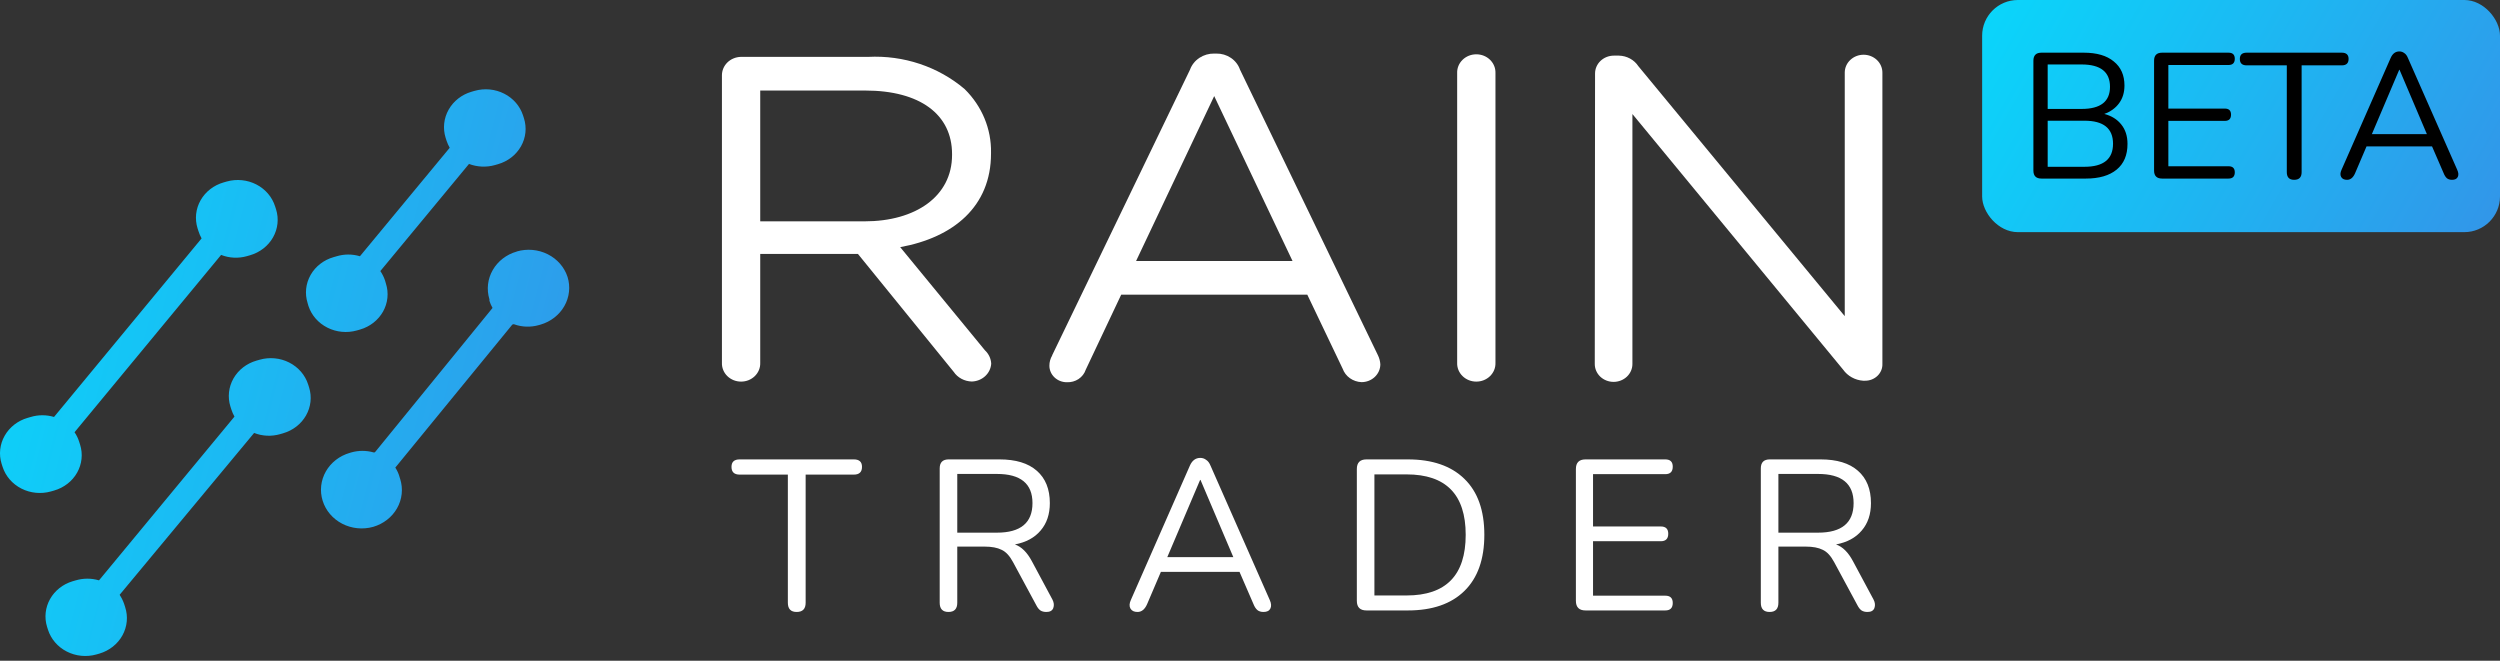 <svg width="140" height="37" viewBox="0 0 140 37" fill="none" xmlns="http://www.w3.org/2000/svg">
<rect x="0" y="0" width="140" height="37" fill="#333333" stroke="none"/>
<path d="M15.407 11.56L15.46 11.725C15.624 12.249 15.562 12.814 15.289 13.295C15.015 13.777 14.552 14.136 14 14.295L13.826 14.345C13.35 14.481 12.84 14.456 12.382 14.275L4.174 24.205C4.287 24.368 4.374 24.547 4.432 24.735L4.485 24.9C4.65 25.423 4.59 25.988 4.318 26.47C4.045 26.952 3.582 27.311 3.03 27.47L2.856 27.52C2.302 27.677 1.706 27.619 1.197 27.36C0.688 27.1 0.309 26.659 0.142 26.135L0.089 25.97C-0.074 25.445 -0.012 24.881 0.262 24.4C0.535 23.919 0.998 23.559 1.549 23.4L1.723 23.35C2.146 23.222 2.601 23.222 3.025 23.35L11.289 13.35C11.218 13.222 11.159 13.088 11.116 12.95L11.063 12.785C10.899 12.26 10.96 11.695 11.234 11.214C11.507 10.732 11.971 10.373 12.523 10.215L12.697 10.165C13.251 10.009 13.848 10.069 14.356 10.33C14.864 10.592 15.242 11.034 15.407 11.56ZM14.537 20.145L14.363 20.195C13.811 20.353 13.348 20.712 13.074 21.194C12.801 21.675 12.739 22.24 12.903 22.765L12.956 22.93C13 23.068 13.058 23.202 13.13 23.33L5.544 32.5C5.12 32.374 4.666 32.374 4.242 32.5L4.068 32.55C3.525 32.712 3.071 33.07 2.803 33.547C2.535 34.024 2.474 34.581 2.635 35.1L2.687 35.265C2.854 35.788 3.233 36.228 3.741 36.487C4.248 36.747 4.844 36.805 5.397 36.65L5.571 36.6C6.124 36.435 6.587 36.069 6.856 35.582C7.126 35.094 7.181 34.525 7.009 34L6.957 33.835C6.894 33.65 6.808 33.474 6.699 33.31L14.231 24.245C14.689 24.426 15.199 24.451 15.675 24.315L15.849 24.265C16.401 24.106 16.864 23.747 17.138 23.265C17.411 22.784 17.473 22.219 17.309 21.695L17.256 21.53C17.089 21.004 16.709 20.563 16.199 20.303C15.689 20.043 15.091 19.986 14.537 20.145ZM26.587 5.085L26.413 5.135C25.861 5.295 25.398 5.656 25.125 6.138C24.852 6.62 24.79 7.185 24.953 7.71L25.005 7.875C25.05 8.013 25.111 8.147 25.184 8.275L20.156 14.35C19.733 14.222 19.278 14.222 18.854 14.35L18.68 14.4C18.128 14.558 17.665 14.918 17.393 15.399C17.12 15.881 17.06 16.446 17.226 16.97L17.273 17.135C17.444 17.656 17.826 18.092 18.334 18.348C18.842 18.605 19.436 18.661 19.987 18.505L20.161 18.455C20.435 18.376 20.69 18.246 20.911 18.074C21.132 17.901 21.315 17.689 21.45 17.45C21.584 17.21 21.668 16.948 21.695 16.677C21.723 16.407 21.694 16.134 21.61 15.875L21.562 15.71C21.5 15.522 21.412 15.344 21.299 15.18L26.264 9.18C26.725 9.356 27.236 9.379 27.713 9.245L27.887 9.195C28.439 9.036 28.902 8.677 29.175 8.195C29.448 7.713 29.508 7.148 29.342 6.625L29.289 6.46C29.12 5.939 28.741 5.503 28.236 5.246C27.73 4.988 27.137 4.931 26.587 5.085ZM28.943 14.085C28.366 14.248 27.881 14.621 27.594 15.122C27.306 15.623 27.239 16.212 27.408 16.76V16.845C27.45 16.983 27.509 17.118 27.582 17.245L21.014 25.305C21.004 25.319 20.989 25.329 20.972 25.334C20.955 25.34 20.936 25.34 20.919 25.335C20.514 25.22 20.081 25.22 19.675 25.335L19.591 25.36C19.015 25.525 18.532 25.9 18.247 26.402C17.962 26.904 17.897 27.493 18.068 28.04C18.238 28.589 18.631 29.052 19.161 29.327C19.69 29.602 20.314 29.666 20.893 29.505C21.468 29.339 21.951 28.965 22.236 28.462C22.52 27.96 22.583 27.371 22.411 26.825L22.385 26.745C22.334 26.547 22.25 26.358 22.137 26.185L28.683 18.185C28.697 18.172 28.714 18.163 28.732 18.158C28.751 18.154 28.77 18.154 28.789 18.16C29.233 18.32 29.72 18.336 30.175 18.205L30.265 18.18C30.839 18.014 31.32 17.64 31.605 17.139C31.889 16.638 31.953 16.05 31.782 15.505C31.604 14.96 31.206 14.505 30.674 14.238C30.143 13.971 29.522 13.914 28.947 14.08L28.943 14.085Z" fill="url(#paint0_linear)"/>
<path d="M40.428 4.215C40.428 3.947 40.538 3.69 40.734 3.497C40.931 3.305 41.2 3.193 41.482 3.185H48.613C50.597 3.083 52.542 3.732 54.021 4.99C54.991 5.944 55.522 7.225 55.497 8.55V8.6C55.497 11.57 53.389 13.3 50.411 13.84L55.155 19.615C55.368 19.814 55.494 20.082 55.508 20.365C55.491 20.63 55.37 20.88 55.169 21.065C54.968 21.25 54.702 21.357 54.422 21.365C54.218 21.36 54.019 21.308 53.842 21.213C53.664 21.118 53.514 20.983 53.405 20.82L48.044 14.22H42.573V20.32C42.578 20.456 42.553 20.592 42.501 20.72C42.449 20.847 42.371 20.963 42.271 21.061C42.171 21.159 42.051 21.236 41.919 21.29C41.786 21.343 41.644 21.37 41.5 21.37C41.357 21.37 41.214 21.343 41.082 21.29C40.95 21.236 40.83 21.159 40.73 21.061C40.63 20.963 40.551 20.847 40.5 20.72C40.448 20.592 40.423 20.456 40.428 20.32V4.215ZM48.418 12.395C51.275 12.395 53.315 10.995 53.315 8.68V8.63C53.315 6.41 51.523 5.07 48.45 5.07H42.573V12.395H48.418Z" fill="white"/>
<path d="M58.919 19.9L66.641 3.9C66.738 3.633 66.922 3.402 67.166 3.24C67.411 3.078 67.703 2.994 68.001 3H68.111C68.405 2.995 68.693 3.08 68.932 3.242C69.171 3.404 69.349 3.635 69.44 3.9L77.167 19.9C77.243 20.058 77.288 20.227 77.299 20.4C77.299 20.666 77.187 20.92 76.99 21.107C76.792 21.295 76.524 21.4 76.244 21.4C76.01 21.39 75.783 21.313 75.595 21.179C75.407 21.046 75.266 20.861 75.19 20.65L73.208 16.5H62.788L60.801 20.705C60.731 20.916 60.59 21.099 60.399 21.226C60.209 21.352 59.979 21.415 59.746 21.405C59.618 21.406 59.49 21.382 59.37 21.336C59.251 21.289 59.143 21.221 59.052 21.134C58.961 21.048 58.888 20.945 58.839 20.832C58.79 20.719 58.765 20.598 58.766 20.475C58.766 20.275 58.82 20.079 58.924 19.905L58.919 19.9ZM72.381 14.615L67.995 5.38L63.621 14.615H72.381Z" fill="white"/>
<path d="M81.601 4.09C81.596 3.954 81.621 3.818 81.672 3.691C81.724 3.564 81.803 3.448 81.903 3.35C82.003 3.252 82.122 3.174 82.255 3.121C82.387 3.068 82.529 3.041 82.673 3.041C82.817 3.041 82.959 3.068 83.092 3.121C83.224 3.174 83.344 3.252 83.444 3.35C83.544 3.448 83.622 3.564 83.674 3.691C83.726 3.818 83.75 3.954 83.746 4.09V20.32C83.75 20.457 83.726 20.593 83.674 20.72C83.622 20.847 83.544 20.963 83.444 21.061C83.344 21.159 83.224 21.236 83.092 21.29C82.959 21.343 82.817 21.37 82.673 21.37C82.529 21.37 82.387 21.343 82.255 21.29C82.122 21.236 82.003 21.159 81.903 21.061C81.803 20.963 81.724 20.847 81.672 20.72C81.621 20.593 81.596 20.457 81.601 20.32V4.09Z" fill="white"/>
<path d="M89.323 4.115C89.323 3.85 89.433 3.596 89.631 3.408C89.829 3.221 90.097 3.115 90.377 3.115H90.661C90.88 3.12 91.093 3.177 91.283 3.28C91.473 3.383 91.632 3.529 91.747 3.705L103.306 17.705V4.065C103.306 3.8 103.417 3.546 103.615 3.358C103.813 3.171 104.081 3.065 104.36 3.065C104.64 3.065 104.908 3.171 105.106 3.358C105.303 3.546 105.414 3.8 105.414 4.065V20.365C105.42 20.49 105.399 20.614 105.353 20.73C105.306 20.847 105.235 20.953 105.144 21.042C105.052 21.131 104.943 21.202 104.822 21.25C104.701 21.298 104.57 21.322 104.439 21.32H104.334C104.11 21.304 103.894 21.24 103.7 21.132C103.506 21.025 103.341 20.877 103.216 20.701L91.415 6.385V20.385C91.415 20.651 91.304 20.905 91.106 21.093C90.909 21.28 90.64 21.385 90.361 21.385C90.081 21.385 89.813 21.28 89.615 21.093C89.418 20.905 89.307 20.651 89.307 20.385L89.323 4.115Z" fill="white"/>
<path d="M44.612 34.27C44.284 34.27 44.12 34.097 44.12 33.754V26.578H41.42C41.116 26.578 40.964 26.433 40.964 26.145C40.964 25.866 41.116 25.726 41.42 25.726H47.816C48.12 25.726 48.272 25.866 48.272 26.145C48.272 26.433 48.12 26.578 47.816 26.578H45.116V33.754C45.116 34.097 44.948 34.27 44.612 34.27Z" fill="white"/>
<path d="M53.115 34.27C52.787 34.27 52.623 34.097 52.623 33.754V26.23C52.623 25.893 52.791 25.726 53.127 25.726H55.971C56.883 25.726 57.579 25.938 58.059 26.361C58.547 26.785 58.791 27.39 58.791 28.174C58.791 28.797 58.619 29.309 58.275 29.709C57.939 30.11 57.459 30.369 56.835 30.489C57.203 30.617 57.519 30.93 57.783 31.425L58.935 33.574C59.023 33.742 59.039 33.901 58.983 34.053C58.927 34.197 58.799 34.27 58.599 34.27C58.463 34.27 58.351 34.242 58.263 34.185C58.175 34.121 58.099 34.026 58.035 33.898L56.727 31.474C56.543 31.13 56.331 30.901 56.091 30.79C55.851 30.669 55.535 30.61 55.143 30.61H53.607V33.754C53.607 34.097 53.443 34.27 53.115 34.27ZM53.607 29.829H55.827C57.155 29.829 57.819 29.277 57.819 28.174C57.819 27.085 57.155 26.541 55.827 26.541H53.607V29.829Z" fill="white"/>
<path d="M63.701 34.27C63.509 34.27 63.377 34.206 63.305 34.078C63.233 33.95 63.241 33.789 63.329 33.597L66.629 26.085C66.757 25.79 66.953 25.642 67.217 25.642C67.337 25.642 67.445 25.677 67.541 25.75C67.645 25.814 67.729 25.925 67.793 26.085L71.105 33.597C71.193 33.789 71.205 33.95 71.141 34.078C71.077 34.206 70.949 34.27 70.757 34.27C70.613 34.27 70.497 34.233 70.409 34.161C70.321 34.081 70.249 33.969 70.193 33.825L69.413 32.026H65.009L64.241 33.825C64.113 34.121 63.933 34.27 63.701 34.27ZM67.205 26.878L65.369 31.198H69.065L67.229 26.878H67.205Z" fill="white"/>
<path d="M76.523 34.185C76.163 34.185 75.983 34.005 75.983 33.645V26.265C75.983 25.905 76.163 25.726 76.523 25.726H78.839C80.207 25.726 81.263 26.09 82.007 26.817C82.751 27.538 83.123 28.581 83.123 29.95C83.123 31.317 82.751 32.365 82.007 33.093C81.263 33.822 80.207 34.185 78.839 34.185H76.523ZM76.967 33.346H78.767C80.975 33.346 82.079 32.214 82.079 29.95C82.079 27.694 80.975 26.566 78.767 26.566H76.967V33.346Z" fill="white"/>
<path d="M88.79 34.185C88.43 34.185 88.25 34.005 88.25 33.645V26.265C88.25 25.905 88.43 25.726 88.79 25.726H93.254C93.534 25.726 93.674 25.861 93.674 26.134C93.674 26.413 93.534 26.553 93.254 26.553H89.21V29.482H93.002C93.282 29.482 93.422 29.617 93.422 29.89C93.422 30.169 93.282 30.309 93.002 30.309H89.21V33.358H93.254C93.534 33.358 93.674 33.493 93.674 33.766C93.674 34.045 93.534 34.185 93.254 34.185H88.79Z" fill="white"/>
<path d="M99.098 34.27C98.77 34.27 98.606 34.097 98.606 33.754V26.23C98.606 25.893 98.774 25.726 99.11 25.726H101.954C102.866 25.726 103.562 25.938 104.042 26.361C104.53 26.785 104.774 27.39 104.774 28.174C104.774 28.797 104.602 29.309 104.258 29.709C103.922 30.11 103.442 30.369 102.818 30.489C103.186 30.617 103.502 30.93 103.766 31.425L104.918 33.574C105.006 33.742 105.022 33.901 104.966 34.053C104.91 34.197 104.782 34.27 104.582 34.27C104.446 34.27 104.334 34.242 104.246 34.185C104.158 34.121 104.082 34.026 104.018 33.898L102.71 31.474C102.526 31.13 102.314 30.901 102.074 30.79C101.834 30.669 101.518 30.61 101.126 30.61H99.59V33.754C99.59 34.097 99.426 34.27 99.098 34.27ZM99.59 29.829H101.81C103.138 29.829 103.802 29.277 103.802 28.174C103.802 27.085 103.138 26.541 101.81 26.541H99.59V29.829Z" fill="white"/>
<rect x="111" width="29" height="13" rx="2" fill="url(#paint1_linear)"/>
<path d="M114.32 10C114.02 10 113.87 9.85 113.87 9.55V3.4C113.87 3.1 114.02 2.95 114.32 2.95H116.69C117.417 2.95 117.977 3.113 118.37 3.44C118.77 3.76 118.97 4.21 118.97 4.79C118.97 5.177 118.87 5.507 118.67 5.78C118.47 6.053 118.193 6.253 117.84 6.38C118.247 6.487 118.563 6.683 118.79 6.97C119.023 7.257 119.14 7.62 119.14 8.06C119.14 8.687 118.937 9.167 118.53 9.5C118.123 9.833 117.55 10 116.81 10H114.32ZM114.67 6.1H116.57C117.63 6.1 118.16 5.687 118.16 4.86C118.16 4.027 117.63 3.61 116.57 3.61H114.67V6.1ZM114.67 9.34H116.73C117.797 9.34 118.33 8.91 118.33 8.05C118.33 7.19 117.797 6.76 116.73 6.76H114.67V9.34ZM121.078 10C120.778 10 120.628 9.85 120.628 9.55V3.4C120.628 3.1 120.778 2.95 121.078 2.95H124.798C125.031 2.95 125.148 3.063 125.148 3.29C125.148 3.523 125.031 3.64 124.798 3.64H121.428V6.08H124.588C124.821 6.08 124.938 6.193 124.938 6.42C124.938 6.653 124.821 6.77 124.588 6.77H121.428V9.31H124.798C125.031 9.31 125.148 9.423 125.148 9.65C125.148 9.883 125.031 10 124.798 10H121.078ZM128.471 10.07C128.198 10.07 128.061 9.927 128.061 9.64V3.66H125.811C125.558 3.66 125.431 3.54 125.431 3.3C125.431 3.067 125.558 2.95 125.811 2.95H131.141C131.394 2.95 131.521 3.067 131.521 3.3C131.521 3.54 131.394 3.66 131.141 3.66H128.891V9.64C128.891 9.927 128.751 10.07 128.471 10.07ZM131.435 10.07C131.275 10.07 131.165 10.017 131.105 9.91C131.045 9.803 131.052 9.67 131.125 9.51L133.875 3.25C133.982 3.003 134.145 2.88 134.365 2.88C134.465 2.88 134.555 2.91 134.635 2.97C134.722 3.023 134.792 3.117 134.845 3.25L137.605 9.51C137.678 9.67 137.688 9.803 137.635 9.91C137.582 10.017 137.475 10.07 137.315 10.07C137.195 10.07 137.098 10.04 137.025 9.98C136.952 9.913 136.892 9.82 136.845 9.7L136.195 8.2H132.525L131.885 9.7C131.778 9.947 131.628 10.07 131.435 10.07ZM134.355 3.91L132.825 7.51H135.905L134.375 3.91H134.355Z" fill="black"/>
<defs>
<linearGradient id="paint0_linear" x1="-11.029" y1="13.949" x2="52.338" y2="30.302" gradientUnits="userSpaceOnUse">
<stop stop-color="#00E5FF"/>
<stop offset="1" stop-color="#4676E0"/>
</linearGradient>
<linearGradient id="paint1_linear" x1="100.966" y1="3.666" x2="147.251" y2="30.193" gradientUnits="userSpaceOnUse">
<stop stop-color="#00E5FF"/>
<stop offset="1" stop-color="#4676E0"/>
</linearGradient>
</defs>
</svg>
